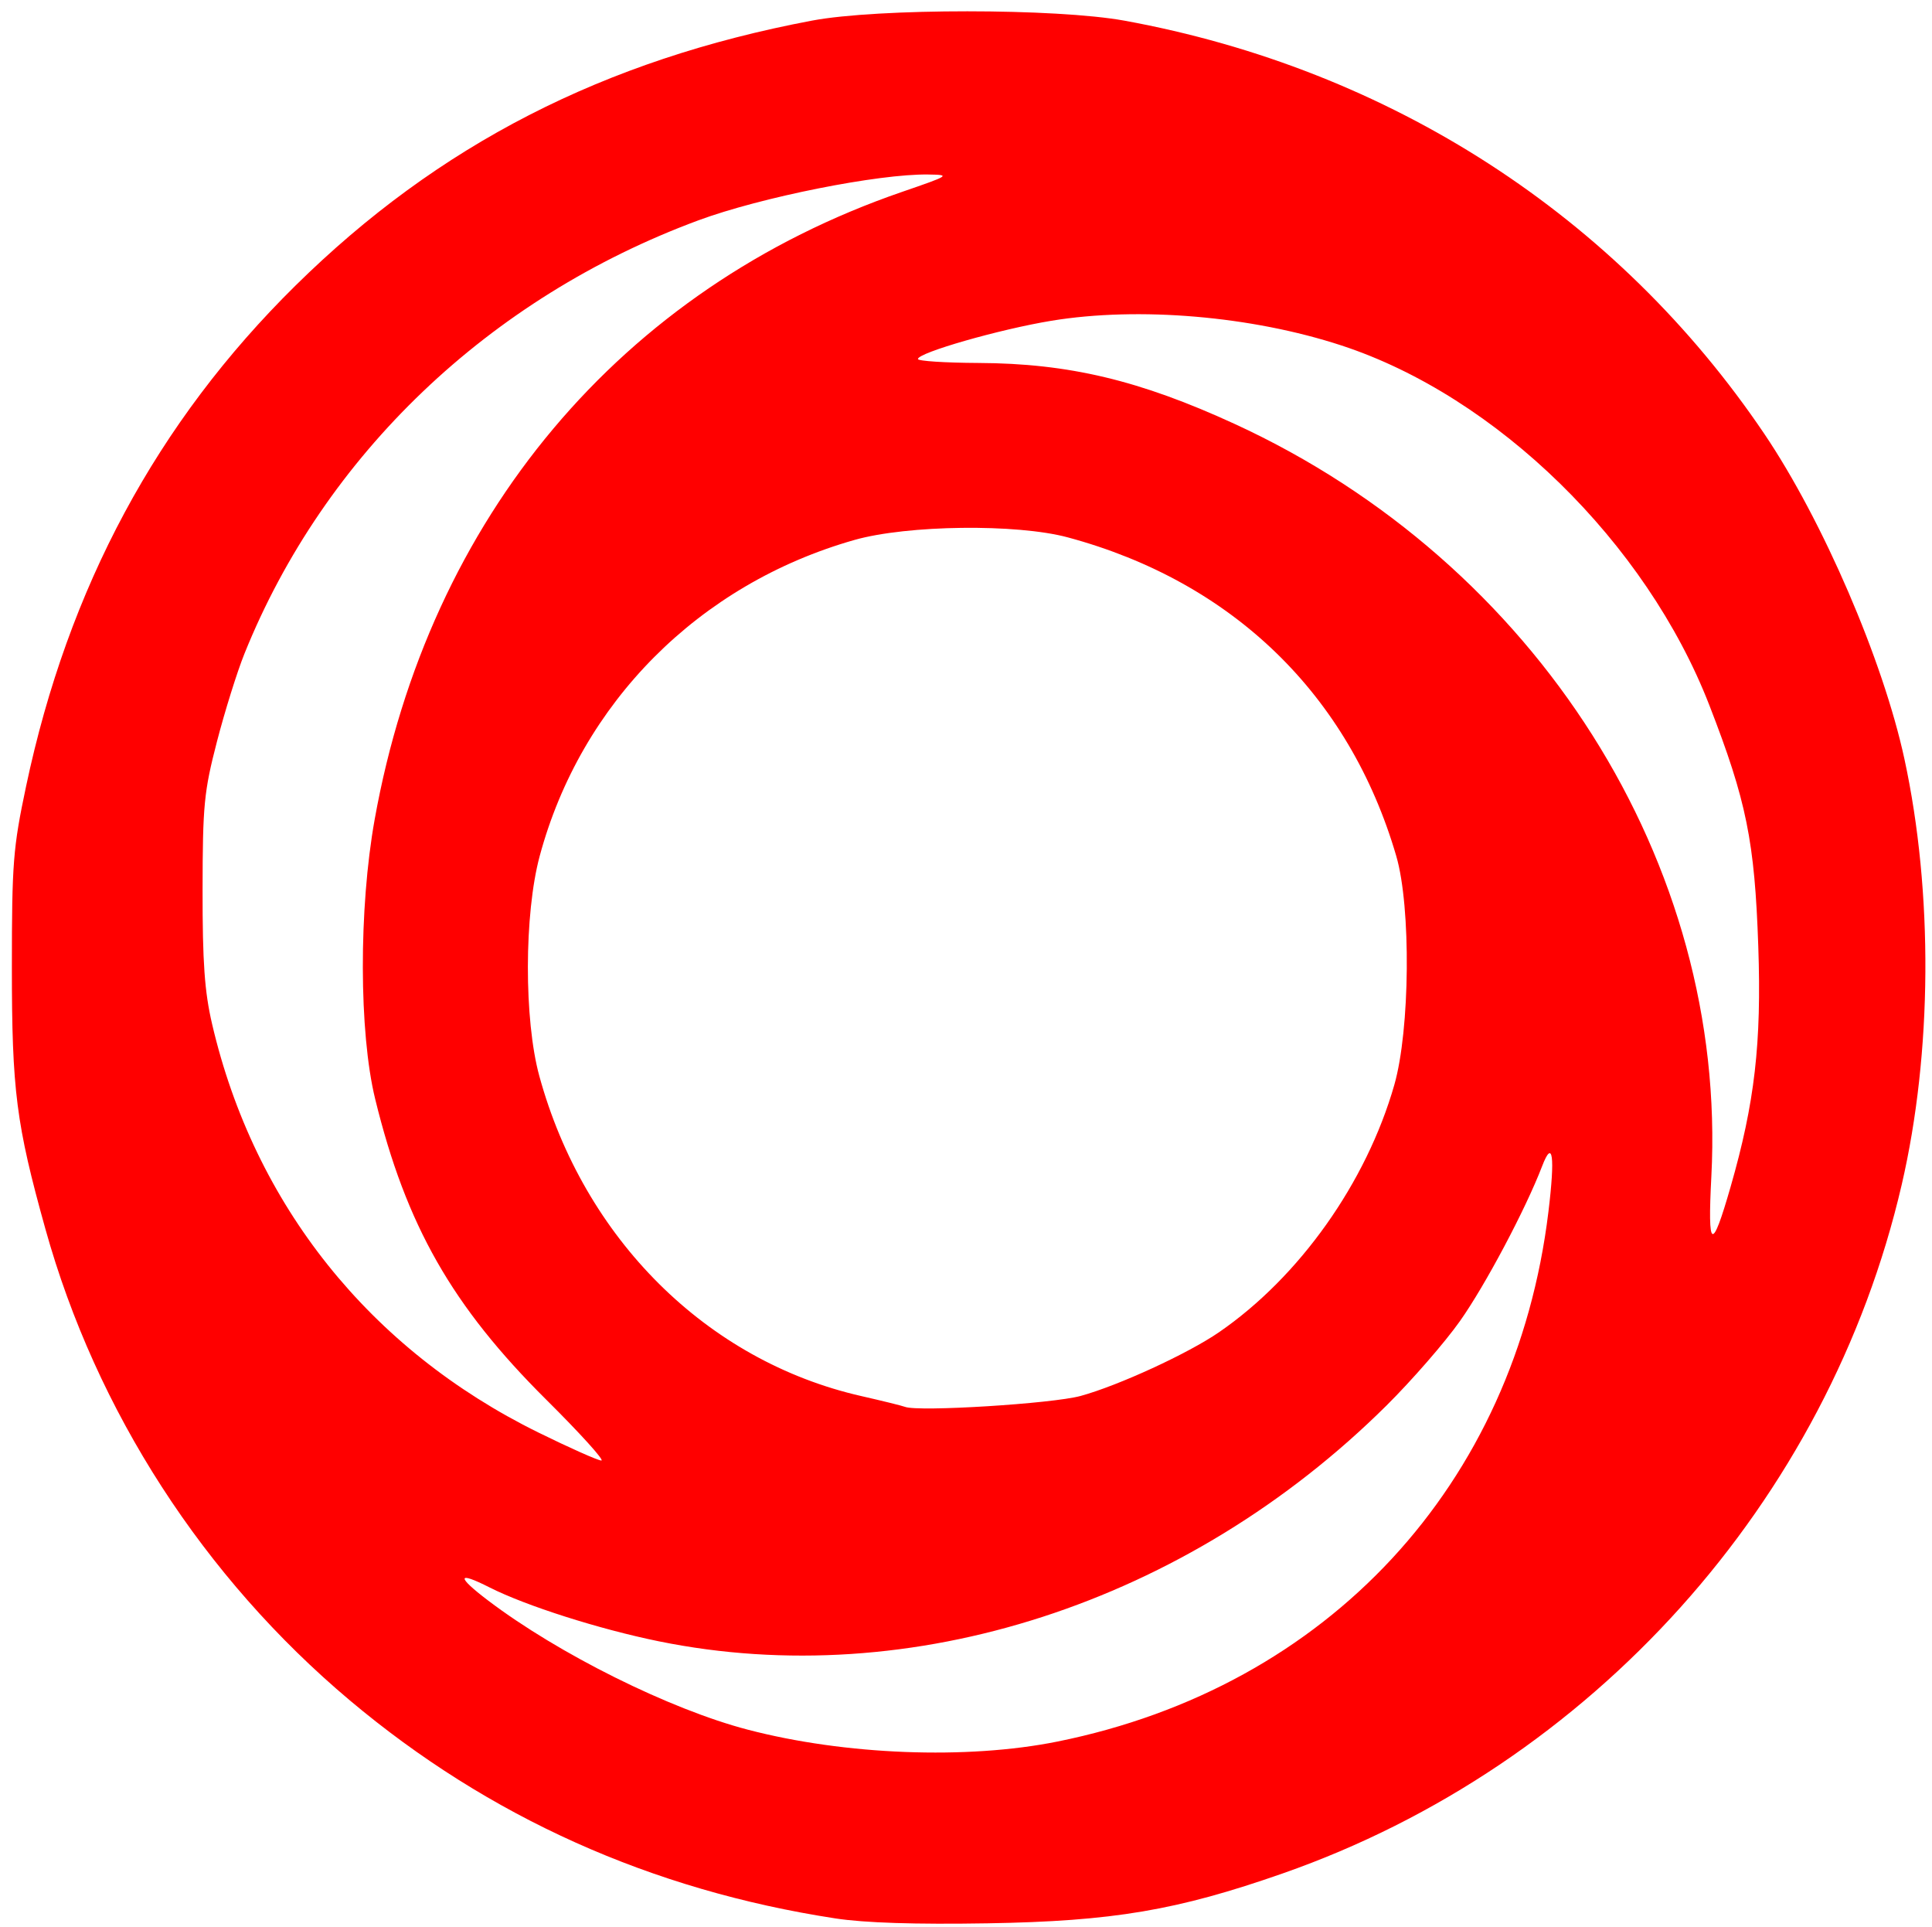 <?xml version="1.0" encoding="UTF-8" standalone="no"?>
<!-- Created with Inkscape (http://www.inkscape.org/) -->

<svg
   version="1.1"
   id="svg1"
   width="374"
   height="373"
   viewBox="0 0 374 373"
   sodipodi:docname="OIP (1).svg"
   inkscape:version="1.3.1 (91b66b0783, 2023-11-16)"
   xmlns:inkscape="http://www.inkscape.org/namespaces/inkscape"
   xmlns:sodipodi="http://sodipodi.sourceforge.net/DTD/sodipodi-0.dtd"
   xmlns="http://www.w3.org/2000/svg"
   xmlns:svg="http://www.w3.org/2000/svg">
  <g
     inkscape:groupmode="layer"
     inkscape:label="Image"
     id="g1">
    <path
       style="fill:#FF0000;fill-opacity:1"
       d="M 161.694,371.288 C 126.084,365.822 94.612,351.694 67.753,329.119 39.405,305.292 18.615,273.112 8.785,237.845 3.125,217.538 2.298,211.082 2.299,187.194 c 10e-4,-20.167 0.23,-23.083 2.747,-35 C 13.174,113.721 30.404,81.693 57.173,55.3 84.823,28.038 116.874,11.595 157.194,3.988 c 12.753,-2.406 47.29,-2.398 60.5,0.015 51.383,9.385 95.409,37.82 123.877,80.009 11.306,16.755 22.959,43.798 27.086,62.861 5.597,25.851 5.402,56.861 -0.519,82.407 -14.226,61.38 -60.084,112.403 -119.8,133.294 -20.477,7.164 -32.856,9.258 -57.145,9.666 -13.978,0.235 -23.842,-0.083 -29.5,-0.952 z m 43,-34.225 c 52.375,-10.56 88.638,-49.677 95.052,-102.532 1.309,-10.784 0.839,-14.205 -1.214,-8.843 -3.183,8.313 -11.016,23.077 -15.918,30.005 -2.919,4.125 -9.317,11.477 -14.218,16.338 -38.6,38.282 -92.01,55.582 -140.866,45.628 -11.523,-2.348 -25.757,-6.879 -32.766,-10.43 -6.325,-3.205 -6.442,-2.141 -0.278,2.535 13.631,10.339 35.155,21.045 50.241,24.991 18.823,4.923 42.482,5.833 59.966,2.308 z m -98.901,-66.119 c -18.29,-18.162 -27.191,-33.795 -33.168,-58.25 -3.144,-12.864 -3.188,-36.859 -0.1,-54.081 10.483,-58.46 47.718,-102.764 102.09,-121.472 9.293,-3.197 9.444,-3.298 5.079,-3.366 -9.598,-0.149 -32.416,4.4 -44.5,8.871 -40.522,14.995 -72.4,45.428 -87.889,83.907 -1.408,3.498 -3.8,11.148 -5.314,17 -2.504,9.672 -2.756,12.278 -2.776,28.64 -0.017,14.09 0.384,19.738 1.843,26 8.148,34.977 30.52,62.984 63.136,79.043 6.05,2.979 11.547,5.425 12.216,5.436 0.669,0.011 -4.109,-5.267 -10.617,-11.73 z m 103.401,-0.773 c 7.334,-2.01 20.784,-8.201 26.779,-12.325 15.591,-10.727 28.524,-28.966 33.936,-47.86 3.055,-10.665 3.262,-34.43 0.386,-44.291 -9.098,-31.201 -31.671,-53.097 -63.601,-61.694 -9.878,-2.66 -31.021,-2.406 -41.259,0.495 -30.091,8.526 -52.976,31.5 -60.964,61.2 -3.017,11.216 -3.049,31.68 -0.068,42.565 8.618,31.466 32.415,55.124 62.291,61.927 4.125,0.939 7.95,1.883 8.5,2.097 2.569,1.001 28.524,-0.612 34,-2.113 z m 125.82,-40.477 c 4.673,-16.256 5.999,-27.762 5.359,-46.49 -0.697,-20.397 -2.279,-28.189 -9.49,-46.752 -12.215,-31.443 -41.174,-59.751 -71.189,-69.586 -17.4,-5.702 -39.254,-7.564 -56.156,-4.786 -10.046,1.651 -25.845,6.18 -25.843,7.408 7.6e-4,0.389 5.288,0.73 11.75,0.76 17.447,0.079 31.176,3.348 49.568,11.802 58.475,26.879 95.422,85.186 92.275,145.623 -0.745,14.309 0.068,14.75 3.726,2.022 z"
       id="path1" />
  </g>
</svg>
